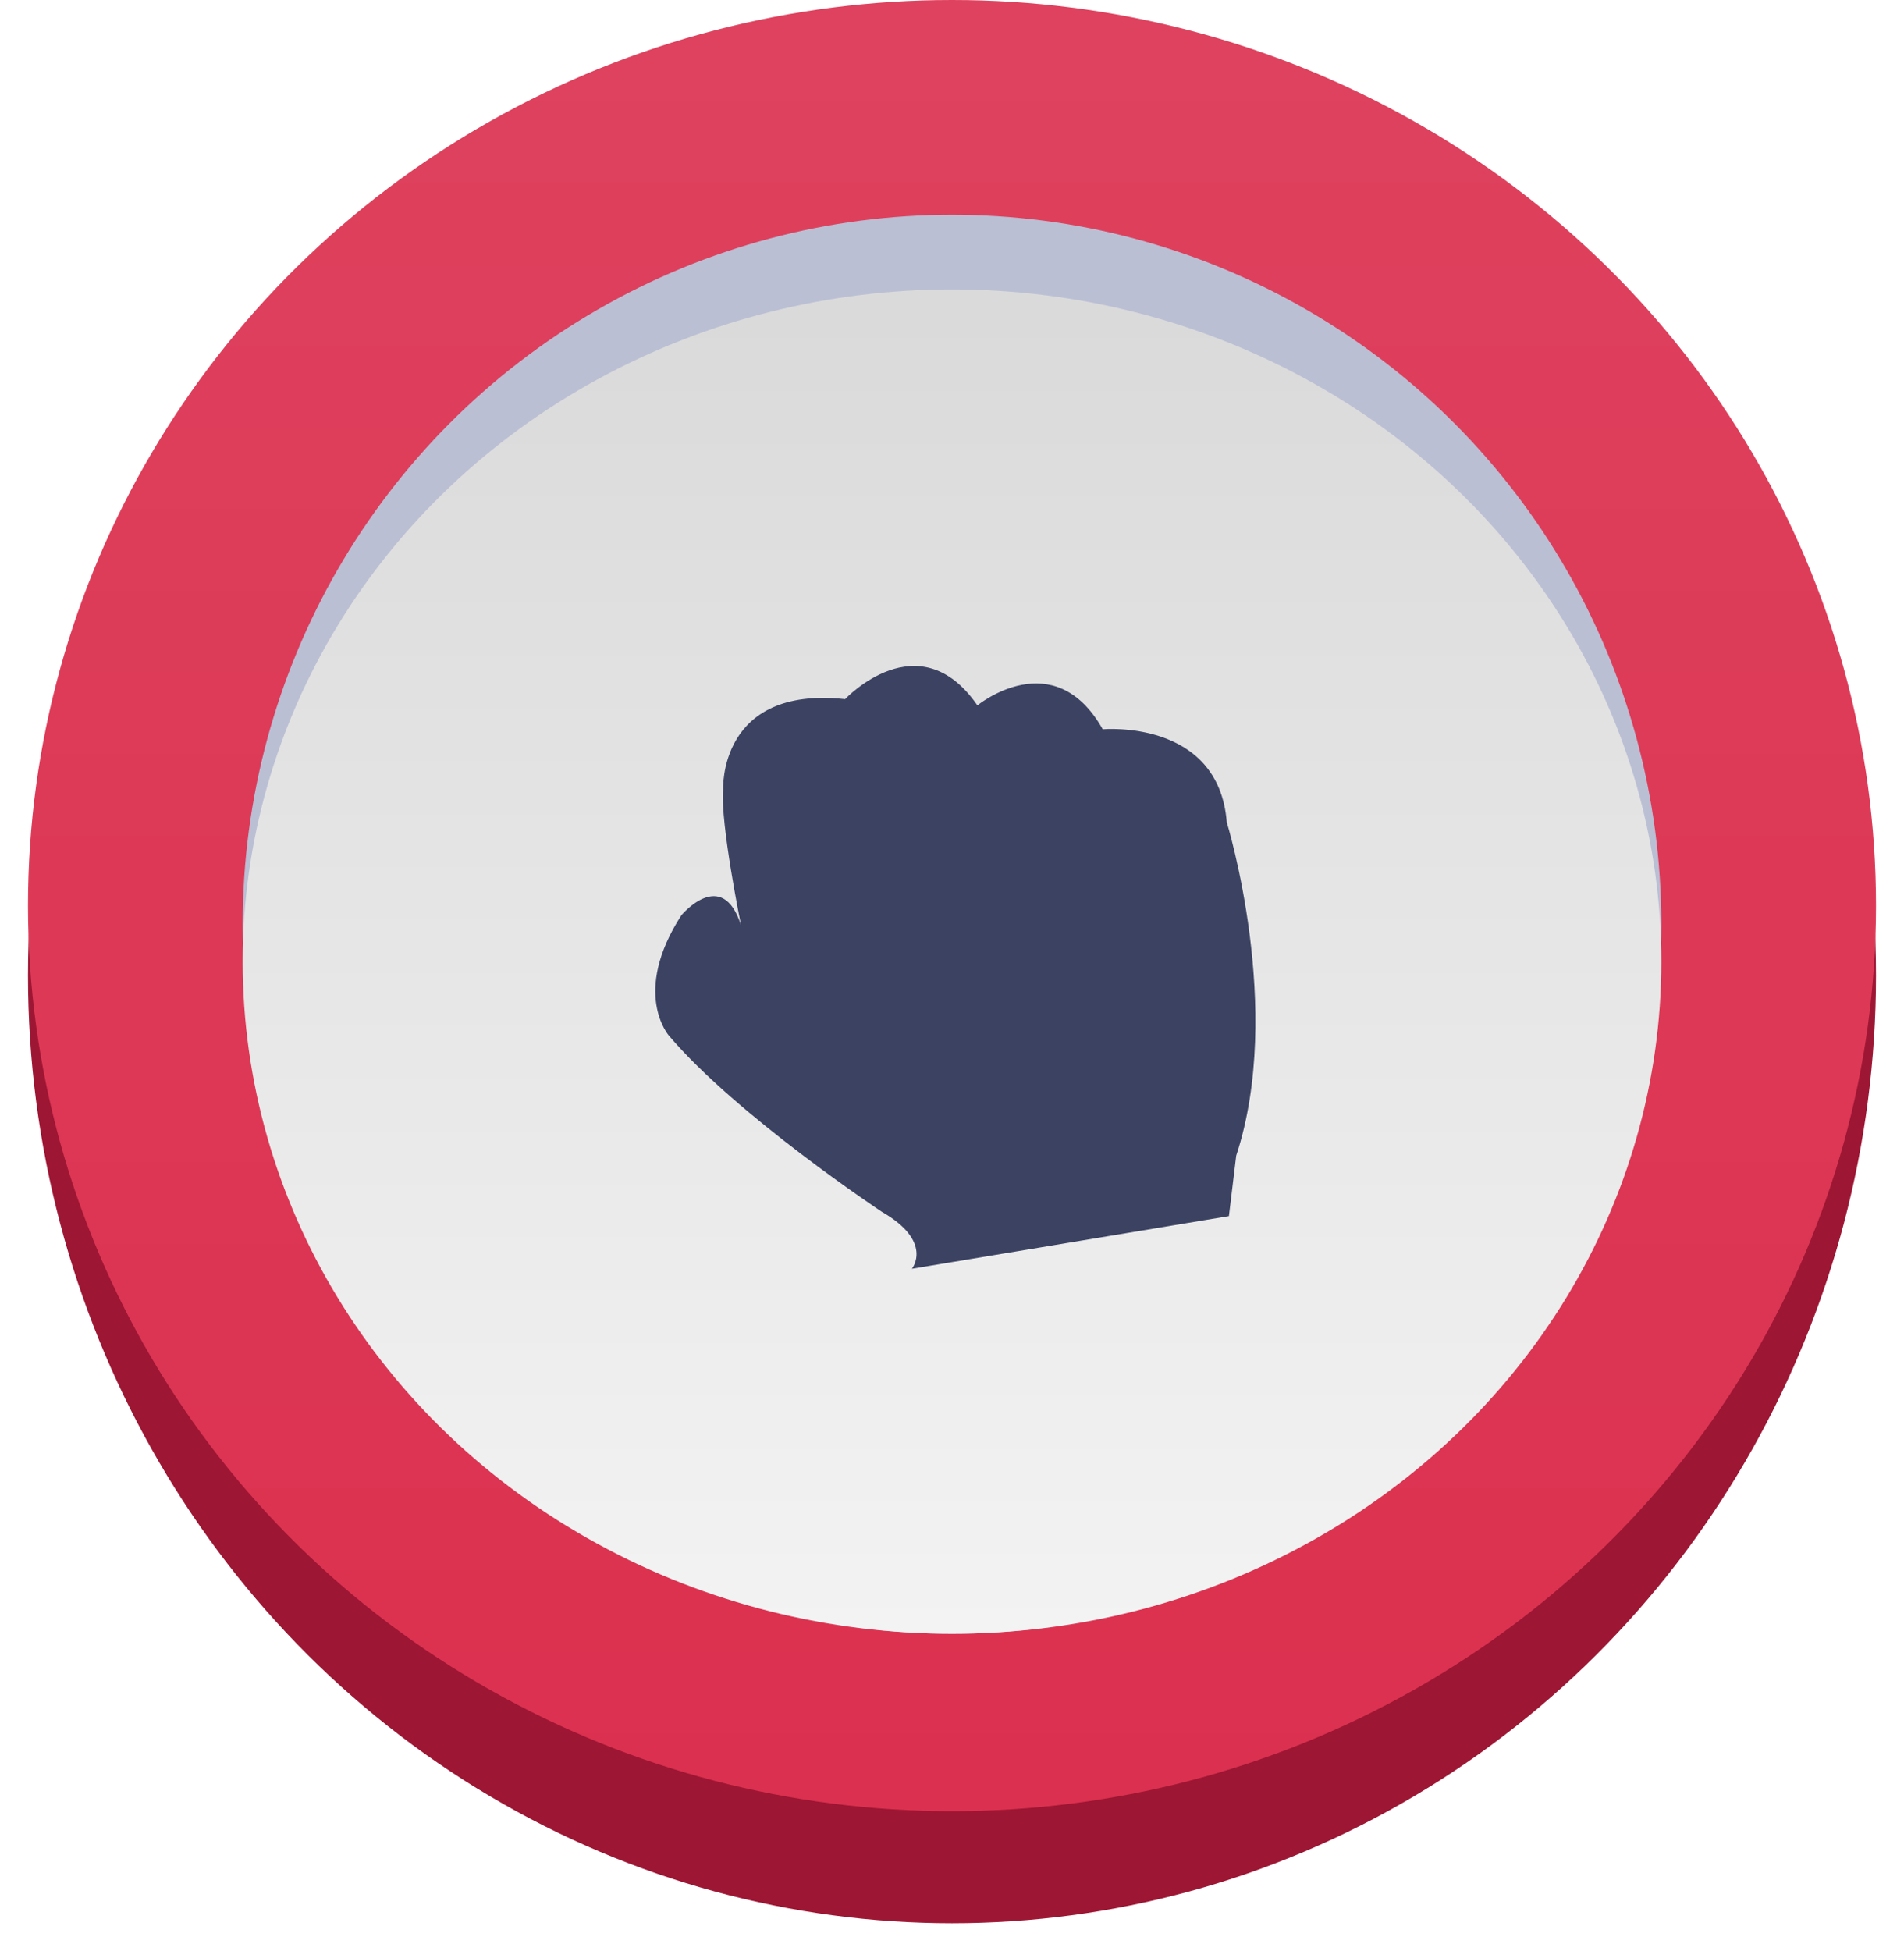 <svg xmlns="http://www.w3.org/2000/svg" width="204" height="209" viewBox="0 0 204 209" fill="none">
  <g filter="url(#filter0_d_0_1787)">
    <ellipse cx="102" cy="101.5" rx="99" ry="101.5" fill="#9D1634"/>
  </g>
  <ellipse cx="102" cy="97" rx="99" ry="97" fill="#DB2E4D"/>
  <ellipse cx="102" cy="97" rx="99" ry="97" fill="url(#paint0_linear_0_1787)"/>
  <circle cx="102" cy="99" r="76" fill="#BABFD4"/>
  <ellipse cx="102" cy="103" rx="76" ry="72" fill="url(#paint1_linear_0_1787)"/>
  <path d="M131.441 88.085C130.564 76.981 118.149 78.115 118.149 78.115C112.909 68.837 104.723 75.557 104.723 75.557C98.433 66.464 90.548 74.89 90.548 74.89C76.952 73.418 77.479 84.583 77.479 84.583C77.159 88.132 79.395 99.112 79.395 99.112C77.378 92.784 73.003 98.037 73.003 98.037C67.625 106.374 71.674 110.937 71.674 110.937C78.951 119.504 94.461 129.787 94.461 129.787C100.077 133.018 97.701 135.9 97.701 135.9L131.669 130.262L132.45 123.792C137.614 108.105 131.441 88.085 131.441 88.085Z" fill="#3B4262"/>
  <defs>
    <filter id="filter0_d_0_1787" x="0" y="0" width="204" height="209" filterUnits="userSpaceOnUse" color-interpolation-filters="sRGB">
      <feFlood flood-opacity="0" result="BackgroundImageFix"/>
      <feColorMatrix in="SourceAlpha" type="matrix" values="0 0 0 0 0 0 0 0 0 0 0 0 0 0 0 0 0 0 127 0" result="hardAlpha"/>
      <feOffset dy="3"/>
      <feGaussianBlur stdDeviation="1.5"/>
      <feColorMatrix type="matrix" values="0 0 0 0 0 0 0 0 0 0 0 0 0 0 0 0 0 0 0.197 0"/>
      <feBlend mode="normal" in2="BackgroundImageFix" result="effect1_dropShadow_0_1787"/>
      <feBlend mode="normal" in="SourceGraphic" in2="effect1_dropShadow_0_1787" result="shape"/>
    </filter>
    <linearGradient id="paint0_linear_0_1787" x1="3" y1="0" x2="3" y2="194" gradientUnits="userSpaceOnUse">
      <stop stop-color="white" stop-opacity="0.097"/>
      <stop offset="1" stop-color="white" stop-opacity="0.01"/>
    </linearGradient>
    <linearGradient id="paint1_linear_0_1787" x1="176.74" y1="175" x2="176.74" y2="33.387" gradientUnits="userSpaceOnUse">
      <stop stop-color="#F3F3F3"/>
      <stop offset="1" stop-color="#DADADA"/>
    </linearGradient>
  </defs>
</svg>